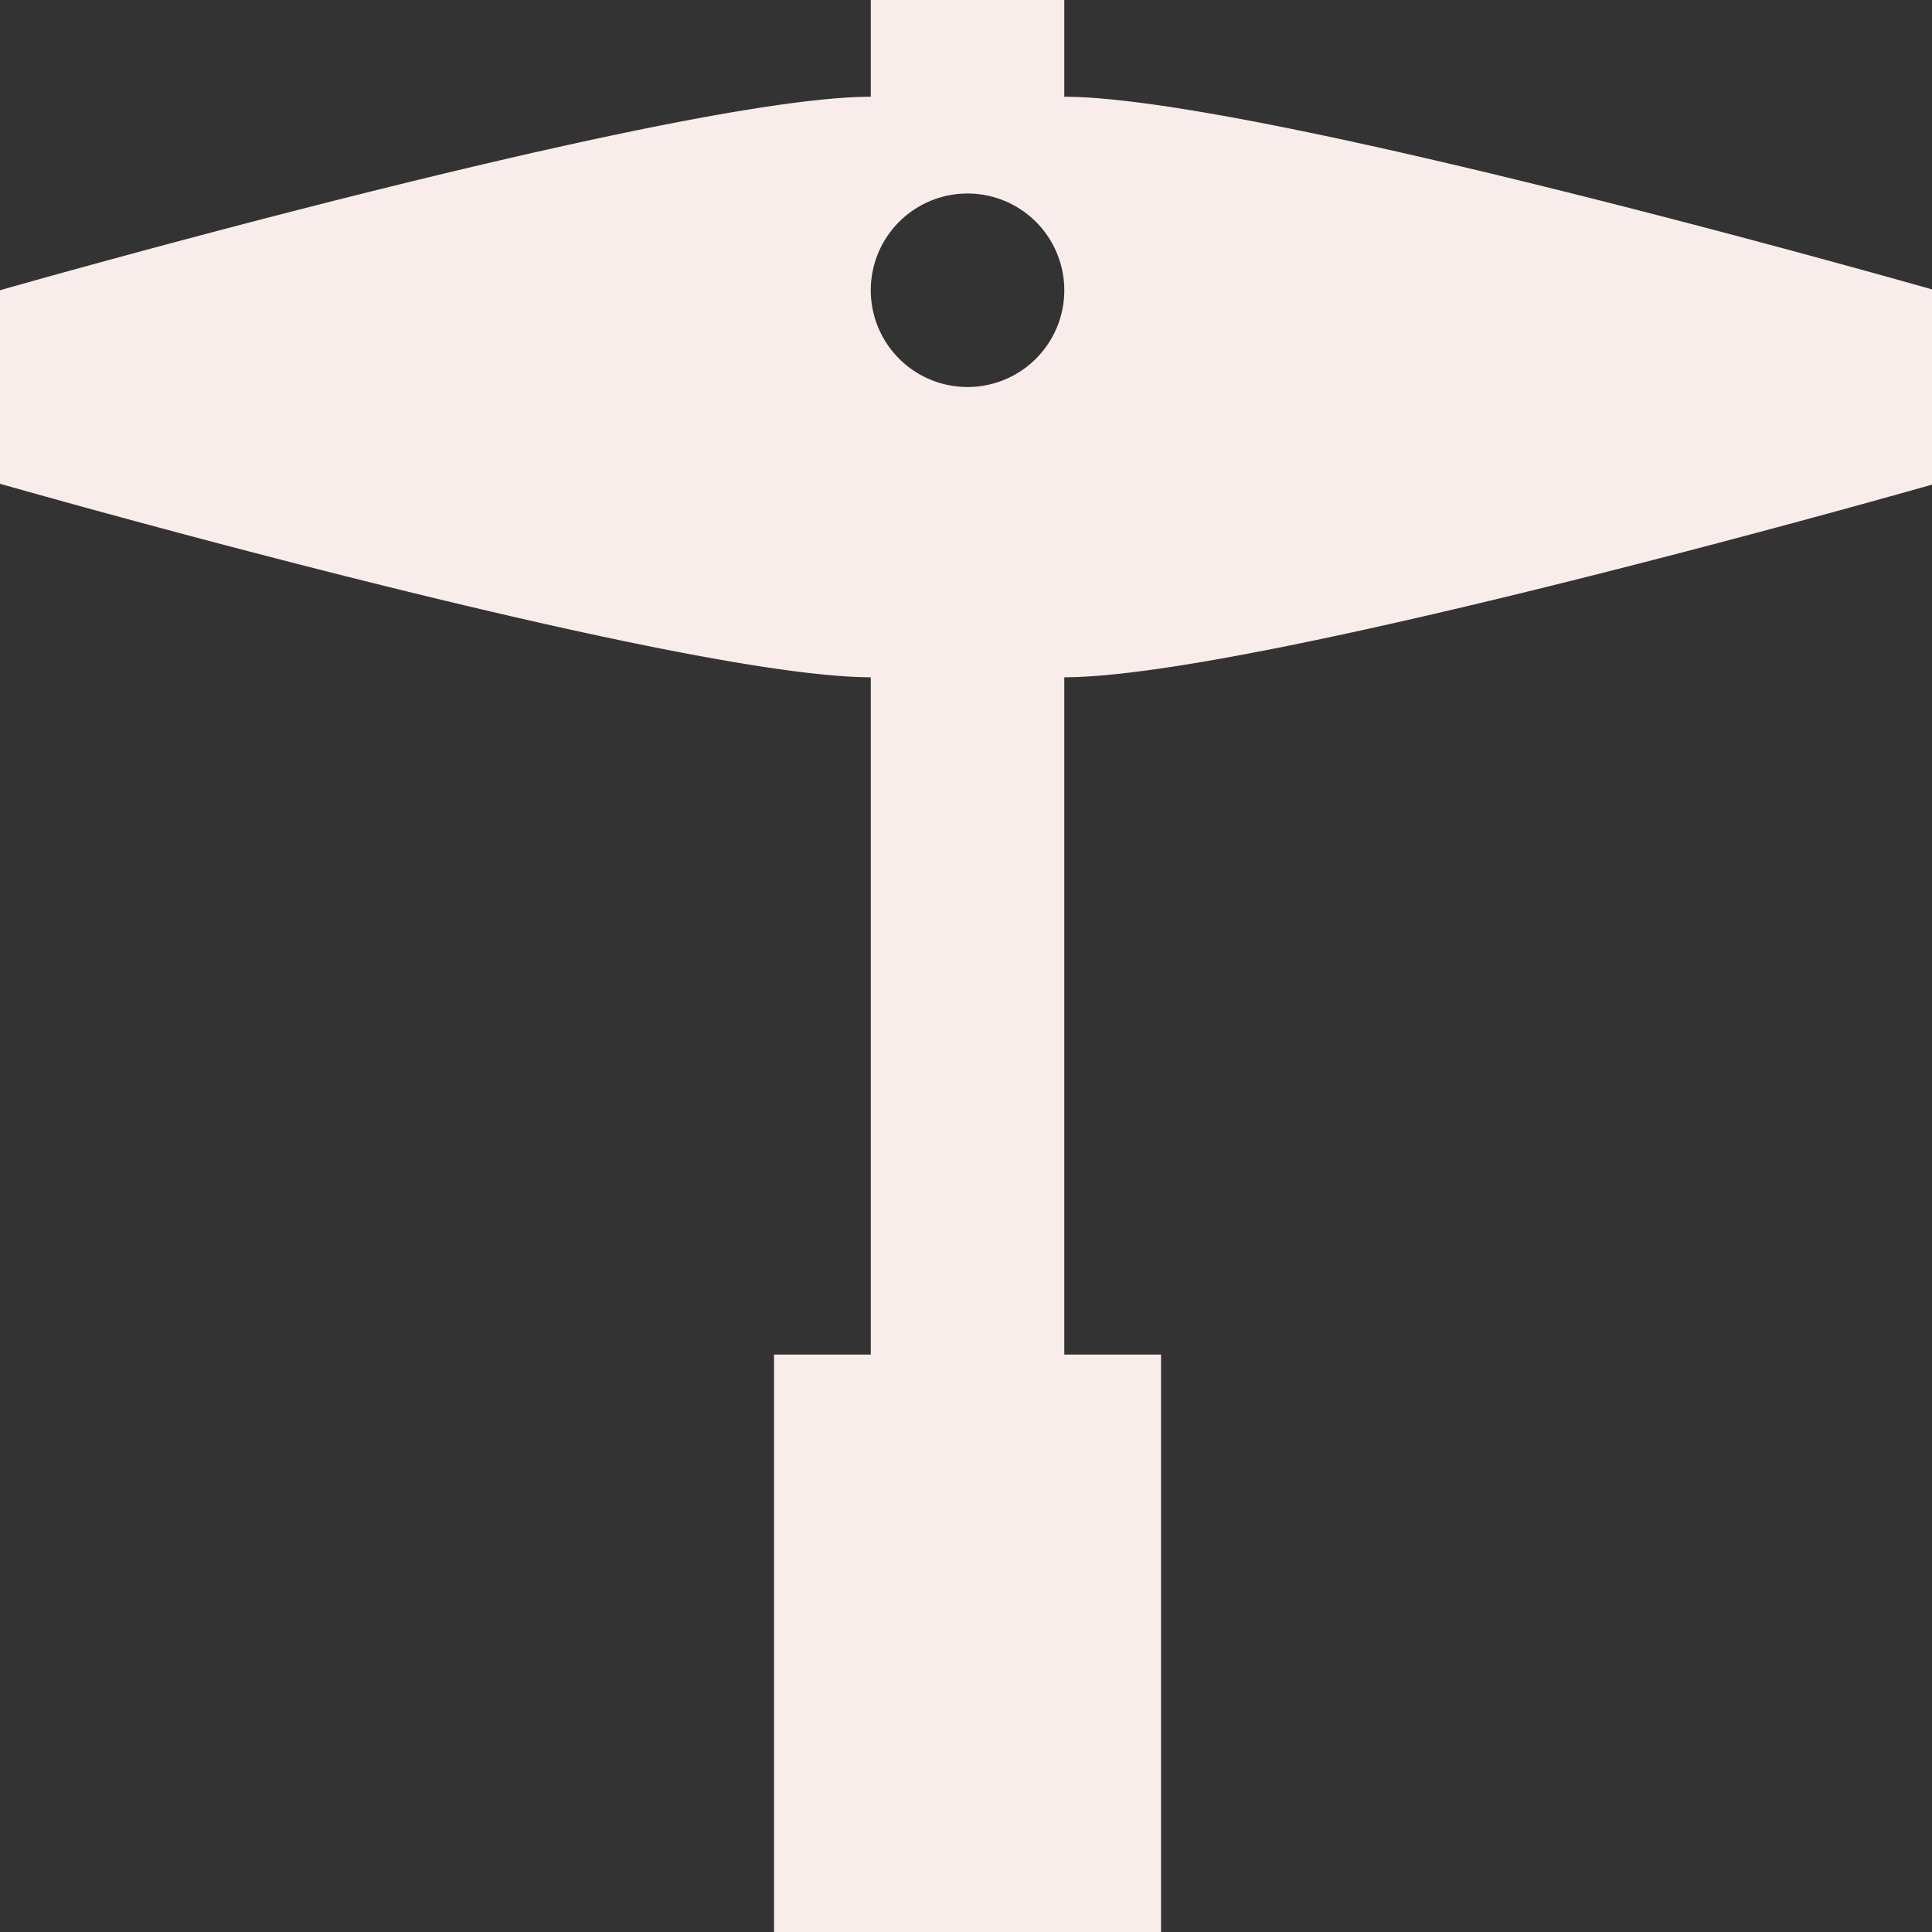 <?xml version="1.0" encoding="UTF-8" standalone="no"?>
<!-- Created with Inkscape (http://www.inkscape.org/) -->

<svg
   width="100"
   height="100"
   viewBox="0 0 26.458 26.458"
   version="1.1"
   id="svg5"
   inkscape:version="1.1.2 (0a00cf5339, 2022-02-04, custom)"
   sodipodi:docname="clef.svg"
   xmlns:inkscape="http://www.inkscape.org/namespaces/inkscape"
   xmlns:sodipodi="http://sodipodi.sourceforge.net/DTD/sodipodi-0.dtd"
   xmlns="http://www.w3.org/2000/svg"
   xmlns:svg="http://www.w3.org/2000/svg">
  <rect x="0" y="0" width="26.458" height="26.458" fill="#333333" stroke="none"/>
  <sodipodi:namedview
     id="namedview7"
     pagecolor="#ffffff"
     bordercolor="#666666"
     borderopacity="1.0"
     inkscape:pageshadow="2"
     inkscape:pageopacity="0.0"
     inkscape:pagecheckerboard="0"
     inkscape:document-units="mm"
     showgrid="false"
     units="px"
     inkscape:zoom="5.5507884"
     inkscape:cx="45.849343"
     inkscape:cy="50.443285"
     inkscape:window-width="1600"
     inkscape:window-height="837"
     inkscape:window-x="-8"
     inkscape:window-y="-8"
     inkscape:window-maximized="1"
     inkscape:current-layer="layer1"
     width="100px" />
  <defs
     id="defs2" />
  <g
     inkscape:label="Calque 1"
     inkscape:groupmode="layer"
     id="layer1">
    <path
       id="rect844"
       style="fill:#f8edea;fill-opacity:1;stroke-width:1.978"
       d="M 45 0 L 45 5 C 35 5 4.7369516e-15 15 0 15 L 0 25 C 0 25 35 35 45 35 L 45 70 L 40 70 L 40 100 L 60 100 L 60 70 L 55 70 L 55 35 C 65 35 100 25 100 25 L 100 15 C 100 15 65 5 55 5 L 55 0 L 45 0 z M 50.018 10 A 5 5 0 0 1 55 15 L 55 15.068 A 5 5 0 0 1 49.949 20 A 5 5 0 0 1 45 14.967 A 5 5 0 0 1 50.018 10 z "
       transform="scale(0.265)" />
  </g>
</svg>
